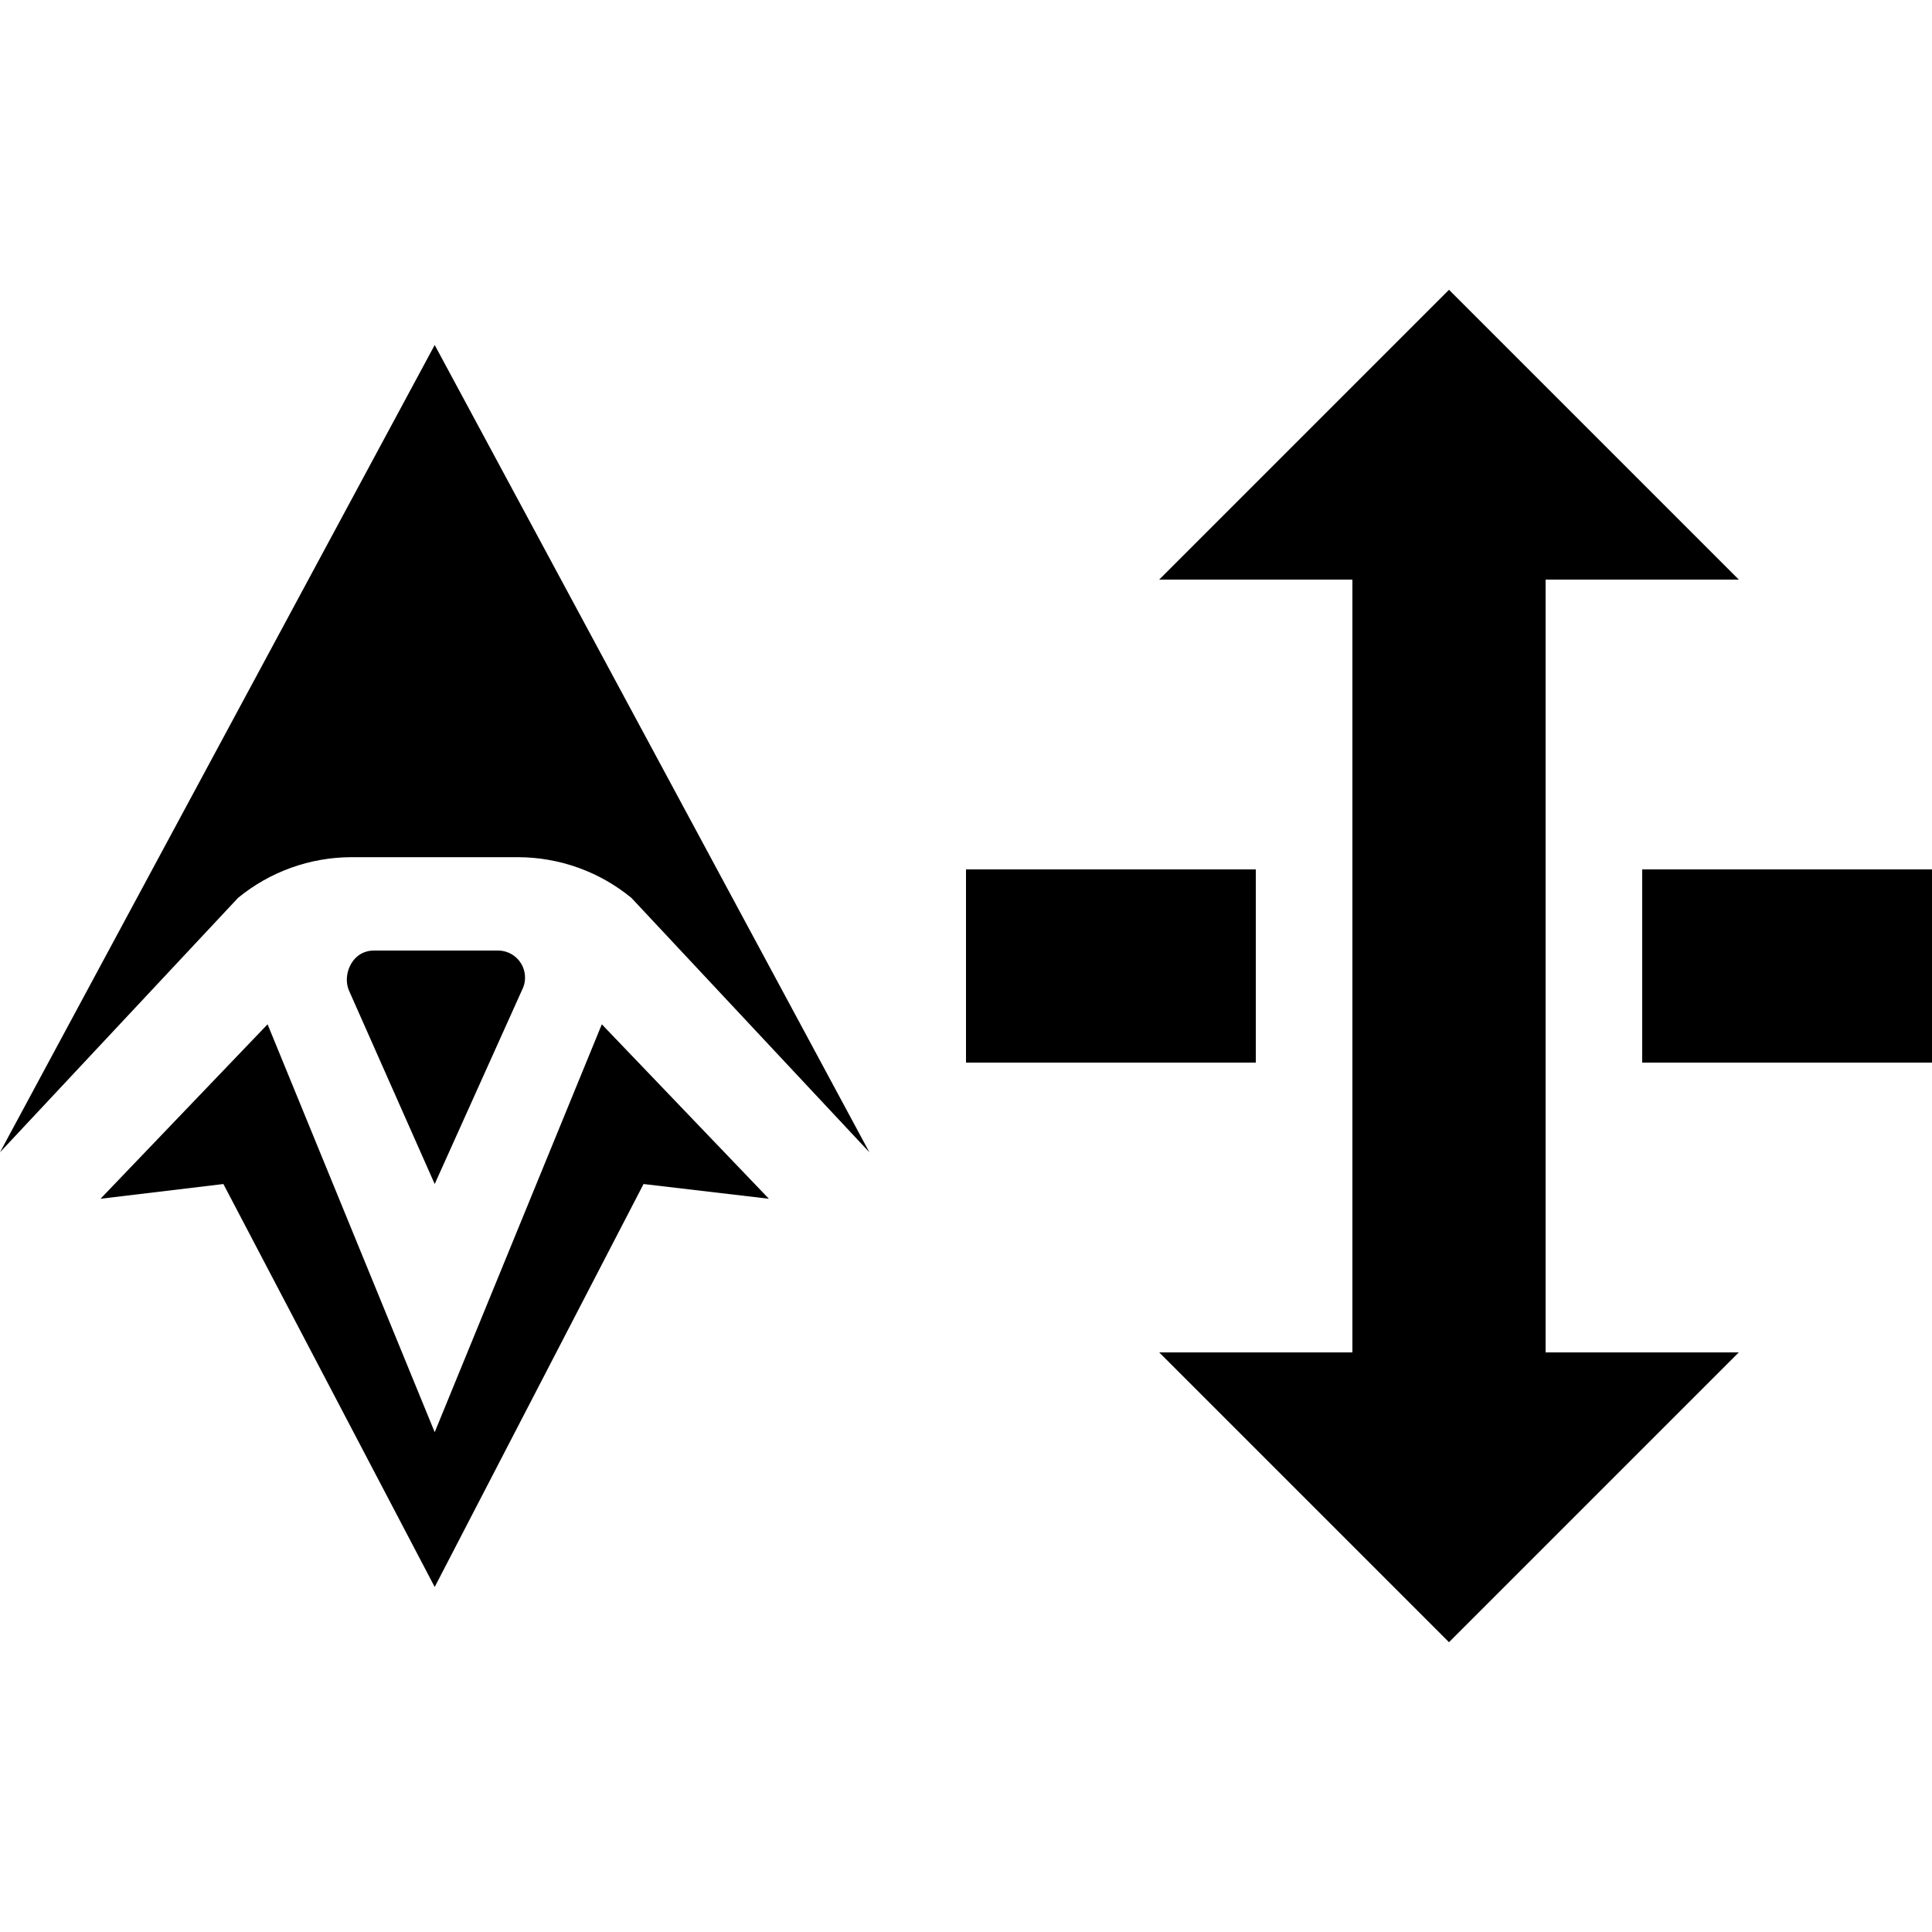 <?xml version="1.0" encoding="utf-8"?>
<!-- Generator: Adobe Illustrator 27.4.0, SVG Export Plug-In . SVG Version: 6.00 Build 0)  -->
<svg version="1.1" id="arrow" xmlns="http://www.w3.org/2000/svg" xmlns:xlink="http://www.w3.org/1999/xlink" x="0px" y="0px"
	 viewBox="0 0 400 400" style="enable-background:new 0 0 400 400;" xml:space="preserve">
<g>
	<path d="M72.7,177.47h34.6c8.58,0.03,16.84,3.02,23.42,8.42L180,238.57L90,71.43L0,238.57l49.29-52.68
		C55.87,180.49,64.13,177.5,72.7,177.47z"/>
	<polygon points="90,296.52 55.4,212.07 20.81,248.19 46.25,245.14 90,328.57 133.24,245.14 159.19,248.19 124.6,212.07 	"/>
	<path d="M103.23,196.8H77.28c-0.65,0.01-1.3,0.14-1.91,0.38c-2.88,1.12-4.3,4.88-3.18,7.76L90,245.14l18.32-40.7
		c0.24-0.61,0.37-1.26,0.38-1.91C108.77,199.43,106.32,196.87,103.23,196.8z"/>
</g>
<polygon points="320,120 360,120 300,60 240,120 280,120 280,280 240,280 300,340 360,280 320,280 "/>
<g>
	<rect x="200" y="180" width="60" height="40"/>
	<rect x="340" y="180" width="60" height="40"/>
</g>
</svg>
